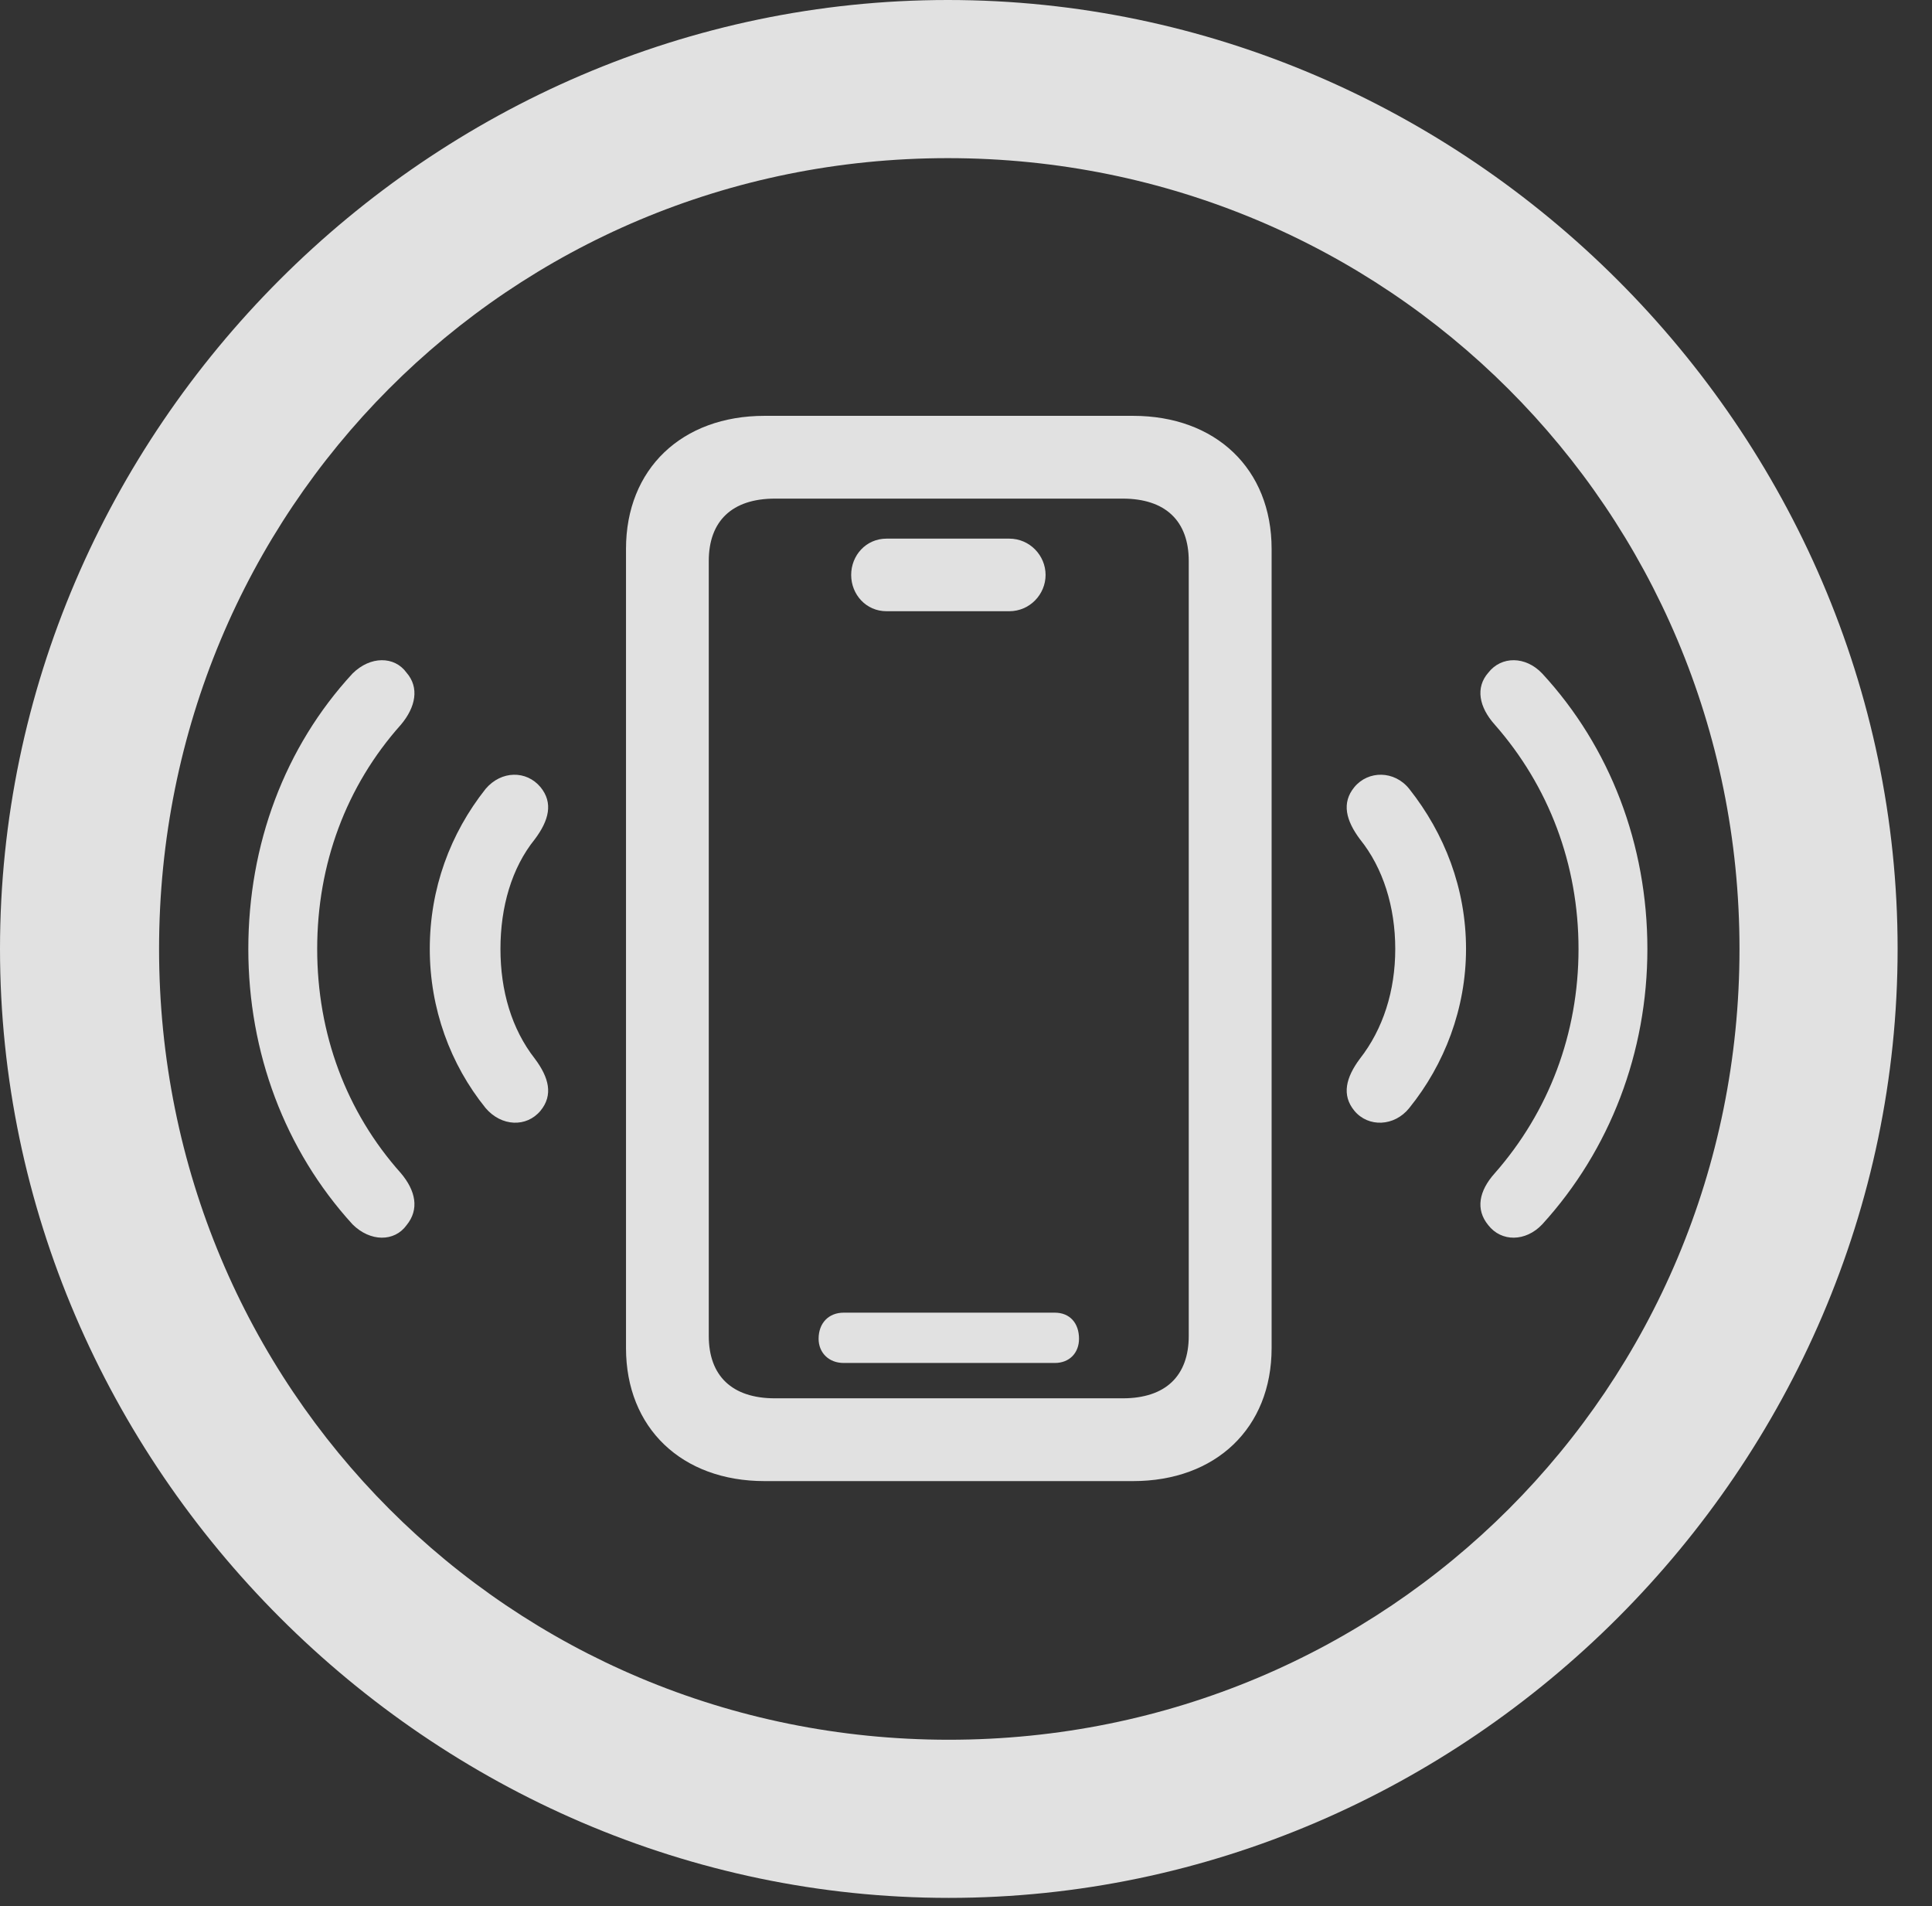 <?xml version="1.0" encoding="UTF-8"?>
<!--Generator: Apple Native CoreSVG 232.5-->
<!DOCTYPE svg
PUBLIC "-//W3C//DTD SVG 1.1//EN"
       "http://www.w3.org/Graphics/SVG/1.1/DTD/svg11.dtd">
<svg version="1.1" xmlns="http://www.w3.org/2000/svg" xmlns:xlink="http://www.w3.org/1999/xlink" width="20.283" height="20.01">
 <rect width="100%" height="100%" fill="#333333" stroke="none"/>
 <g>
  <rect height="20.01" opacity="0" width="20.283" x="0" y="0"/>
  <path d="M9.961 19.922C15.41 19.922 19.922 15.4 19.922 9.961C19.922 4.512 15.4 0 9.951 0C4.512 0 0 4.512 0 9.961C0 15.4 4.521 19.922 9.961 19.922ZM9.961 18.262C5.352 18.262 1.67 14.57 1.67 9.961C1.67 5.352 5.342 1.66 9.951 1.66C14.56 1.66 18.262 5.352 18.262 9.961C18.262 14.57 14.57 18.262 9.961 18.262Z" fill="#ffffff" fill-opacity="0.85"/>
  <path d="M4.268 12.861C4.404 12.695 4.365 12.5 4.209 12.315C3.633 11.67 3.33 10.85 3.33 9.961C3.33 9.072 3.633 8.252 4.209 7.607C4.365 7.422 4.404 7.217 4.268 7.061C4.141 6.885 3.887 6.885 3.701 7.07C2.988 7.842 2.607 8.867 2.607 9.961C2.607 11.045 2.988 12.07 3.701 12.852C3.887 13.037 4.141 13.037 4.268 12.861ZM15.625 12.861C15.762 13.037 16.016 13.037 16.191 12.852C16.904 12.07 17.295 11.045 17.295 9.961C17.295 8.867 16.904 7.842 16.191 7.07C16.016 6.885 15.762 6.885 15.625 7.061C15.488 7.217 15.527 7.422 15.693 7.607C16.26 8.252 16.572 9.072 16.572 9.961C16.572 10.85 16.26 11.67 15.693 12.315C15.527 12.5 15.488 12.695 15.625 12.861Z" fill="#ffffff" fill-opacity="0.85"/>
  <path d="M5.674 11.66C5.811 11.494 5.762 11.309 5.615 11.113C5.371 10.801 5.254 10.4 5.254 9.961C5.254 9.521 5.371 9.111 5.615 8.809C5.762 8.613 5.811 8.428 5.674 8.262C5.527 8.086 5.264 8.086 5.098 8.281C4.727 8.75 4.512 9.326 4.512 9.961C4.512 10.586 4.727 11.172 5.098 11.631C5.264 11.826 5.527 11.836 5.674 11.66ZM14.219 11.66C14.365 11.836 14.639 11.826 14.795 11.631C15.166 11.172 15.391 10.586 15.391 9.961C15.391 9.326 15.166 8.75 14.795 8.281C14.639 8.086 14.365 8.086 14.219 8.262C14.082 8.428 14.131 8.613 14.277 8.809C14.521 9.111 14.648 9.521 14.648 9.961C14.648 10.4 14.521 10.801 14.277 11.113C14.131 11.309 14.082 11.494 14.219 11.66Z" fill="#ffffff" fill-opacity="0.85"/>
  <path d="M8.027 15.547L11.895 15.547C12.764 15.547 13.35 14.99 13.35 14.15L13.35 5.762C13.35 4.922 12.764 4.365 11.895 4.365L8.027 4.365C7.158 4.365 6.572 4.922 6.572 5.762L6.572 14.15C6.572 14.99 7.158 15.547 8.027 15.547ZM8.135 14.678C7.686 14.678 7.441 14.443 7.441 14.023L7.441 5.889C7.441 5.469 7.686 5.234 8.135 5.234L11.787 5.234C12.236 5.234 12.48 5.469 12.48 5.889L12.48 14.023C12.48 14.443 12.236 14.678 11.787 14.678ZM9.307 6.416L10.596 6.416C10.81 6.416 10.977 6.24 10.977 6.035C10.977 5.83 10.81 5.654 10.596 5.654L9.307 5.654C9.092 5.654 8.936 5.83 8.936 6.035C8.936 6.24 9.092 6.416 9.307 6.416ZM8.857 14.307L11.074 14.307C11.23 14.307 11.328 14.199 11.328 14.053C11.328 13.887 11.23 13.779 11.074 13.779L8.857 13.779C8.701 13.779 8.594 13.887 8.594 14.053C8.594 14.199 8.701 14.307 8.857 14.307Z" fill="#ffffff" fill-opacity="0.85"/>
 </g>
</svg>
